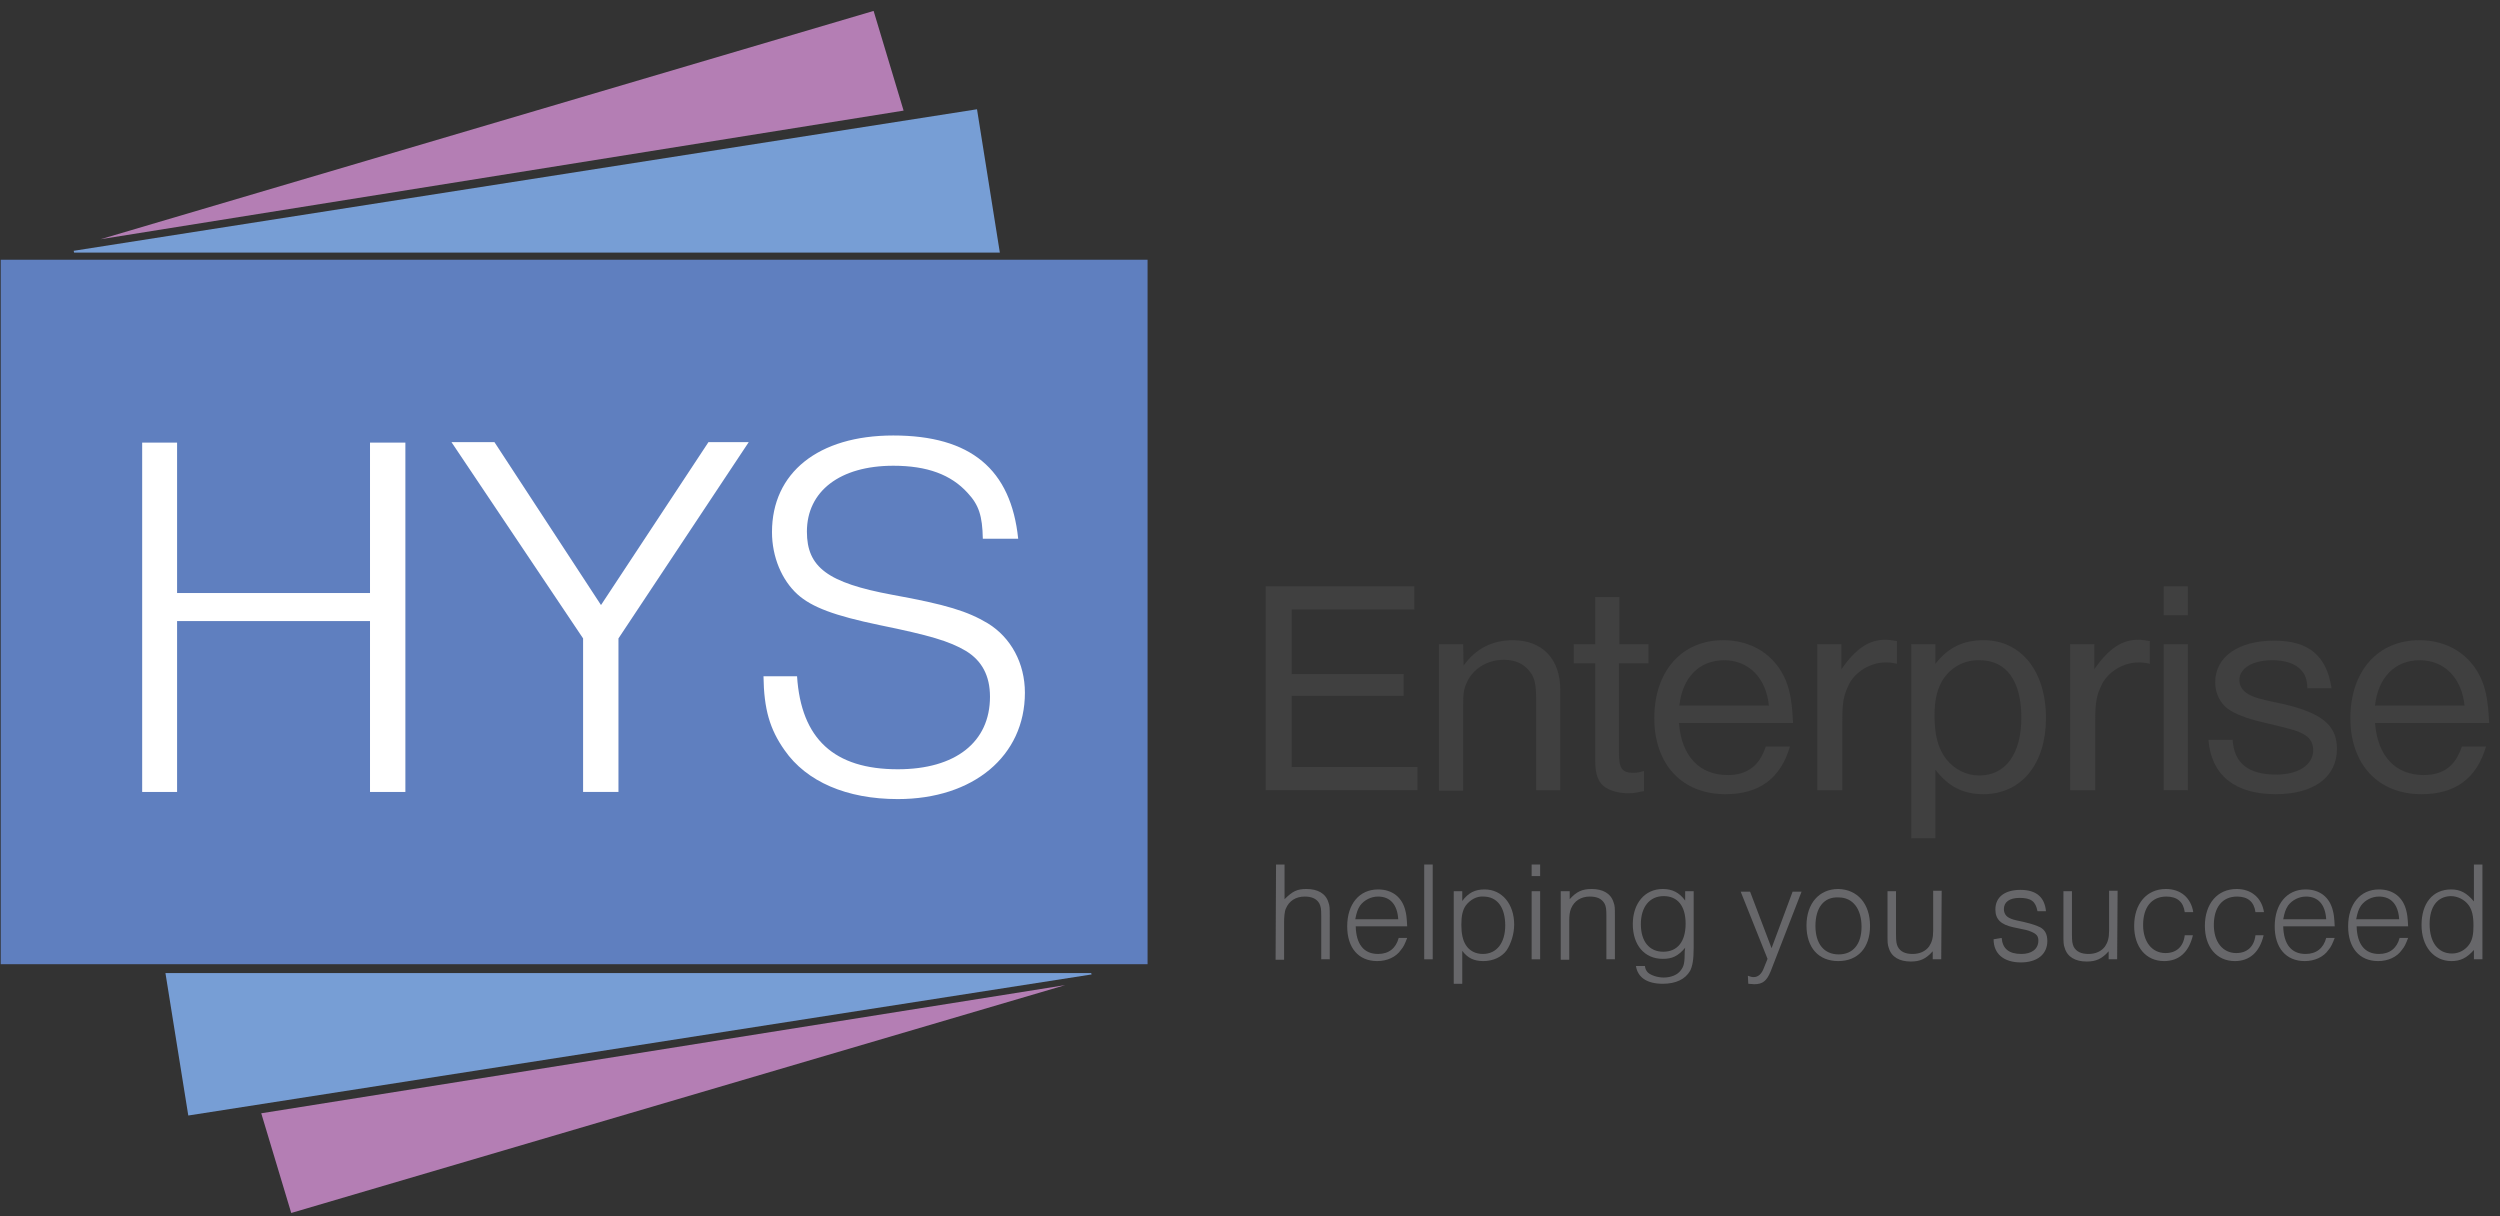 <svg width="185" height="90" viewBox="0 0 185 90" fill="none" xmlns="http://www.w3.org/2000/svg">
<rect x="0" y="0" width="185" height="90" fill="#333333" stroke="none"/>
<g clip-path="url(#clip0_2010_6851)">
<path d="M84.92 19.218H0.053V71.35H84.92V19.218Z" fill="#5F7FBF"/>
<path d="M73.988 18.691L72.299 8.086L5.452 18.559L5.485 18.691H73.988Z" fill="#779ED5"/>
<path d="M66.866 8.185L64.647 0.808L7.439 17.703L66.866 8.185Z" fill="#B47EB4"/>
<path d="M12.243 72.009L13.933 82.548L80.779 72.108L80.746 72.009H12.243Z" fill="#779ED5"/>
<path d="M19.332 82.383L21.551 89.76L78.825 72.898L19.332 82.383Z" fill="#B47EB4"/>
<path d="M10.521 32.753H13.104V43.884H27.381V32.753H29.998V58.605H27.381V45.959H13.104V58.605H10.521V32.753Z" fill="white"/>
<path d="M43.149 47.243L33.41 32.72H36.59L44.474 44.774L52.424 32.72H55.405L45.766 47.243V58.605H43.149V47.243Z" fill="white"/>
<path d="M58.982 50.043C59.281 54.686 61.732 56.926 66.436 56.926C70.709 56.926 73.259 54.917 73.259 51.558C73.259 50.01 72.663 48.89 71.471 48.166C70.245 47.441 68.787 47.013 65.078 46.255C61.765 45.564 60.076 44.938 59.016 43.983C57.856 42.929 57.127 41.217 57.127 39.373C57.127 34.992 60.539 32.226 66.104 32.226C71.835 32.226 74.816 34.729 75.346 39.867H72.729C72.696 38.154 72.431 37.364 71.603 36.474C70.377 35.124 68.622 34.465 66.104 34.465C62.163 34.465 59.711 36.343 59.711 39.34C59.711 41.974 61.235 43.127 66.038 44.016C70.046 44.741 71.603 45.235 73.094 46.124C74.816 47.178 75.843 49.088 75.843 51.261C75.843 55.938 72.034 59.132 66.436 59.132C62.659 59.132 59.678 57.848 58.055 55.51C56.962 53.962 56.531 52.48 56.498 50.043H58.982Z" fill="white"/>
<path d="M95.586 49.878H103.868V51.492H95.586V56.761H104.895V58.474H93.665V43.39H104.663V45.103H95.586V49.878Z" fill="#404040"/>
<path d="M108.306 49.252C109.201 48.001 110.426 47.375 111.95 47.375C114.136 47.375 115.461 48.758 115.461 51.064V58.474H113.673V51.69C113.673 50.702 113.573 50.175 113.242 49.746C112.811 49.154 112.182 48.824 111.288 48.824C110.029 48.824 108.936 49.516 108.505 50.603C108.306 51.031 108.273 51.393 108.273 52.249V58.507H106.484V47.672H108.273L108.306 49.252Z" fill="#404040"/>
<path d="M121.987 47.672V49.088H119.801V55.674C119.801 56.893 120.033 57.189 120.894 57.189C121.126 57.189 121.291 57.156 121.656 57.058V58.54C121.159 58.638 120.894 58.704 120.53 58.704C119.602 58.704 118.807 58.408 118.476 57.98C118.178 57.584 118.045 57.123 118.045 56.201V49.088H116.455V47.672H118.045V44.181H119.834V47.672H121.987Z" fill="#404040"/>
<path d="M124.24 53.501C124.439 55.971 125.764 57.354 127.851 57.354C129.308 57.354 130.202 56.662 130.666 55.246H132.455C131.759 57.617 130.169 58.77 127.685 58.77C124.472 58.77 122.418 56.564 122.418 53.139C122.418 49.681 124.439 47.375 127.519 47.375C129.639 47.375 131.362 48.462 132.157 50.372C132.488 51.196 132.621 52.085 132.687 53.501H124.24ZM130.898 52.216C130.699 50.175 129.407 48.857 127.586 48.857C125.764 48.857 124.505 50.109 124.273 52.216H130.898Z" fill="#404040"/>
<path d="M136.264 49.516C137.357 47.968 138.318 47.342 139.511 47.342C139.776 47.342 139.941 47.375 140.372 47.441V49.121C139.941 49.022 139.776 49.022 139.511 49.022C138.417 49.022 137.258 49.714 136.794 50.702C136.43 51.459 136.331 51.953 136.331 53.402V58.474H134.476V47.672H136.264V49.516Z" fill="#404040"/>
<path d="M141.432 62.03V47.672H143.22V49.121C144.181 47.902 145.274 47.375 146.798 47.375C149.547 47.375 151.402 49.648 151.402 53.139C151.402 56.531 149.58 58.77 146.765 58.77C145.274 58.77 144.181 58.21 143.22 56.959V62.03H141.432ZM143.85 50.175C143.386 50.866 143.154 51.722 143.154 52.941C143.154 54.423 143.419 55.378 144.015 56.168C144.612 56.926 145.506 57.387 146.467 57.387C148.421 57.387 149.58 55.773 149.58 53.106C149.58 50.405 148.487 48.857 146.5 48.857C145.407 48.824 144.479 49.318 143.85 50.175Z" fill="#404040"/>
<path d="M154.98 49.516C156.073 47.968 157.034 47.342 158.226 47.342C158.491 47.342 158.657 47.375 159.088 47.441V49.121C158.657 49.022 158.491 49.022 158.226 49.022C157.133 49.022 155.974 49.714 155.51 50.702C155.146 51.459 155.046 51.953 155.046 53.402V58.474H153.191V47.672H154.98V49.516Z" fill="#404040"/>
<path d="M161.903 45.531H160.114V43.39H161.903V45.531ZM161.903 58.474H160.114V47.672H161.903V58.474Z" fill="#404040"/>
<path d="M170.747 50.932C170.714 50.208 170.582 49.911 170.25 49.549C169.82 49.088 169.058 48.857 168.164 48.857C166.673 48.857 165.712 49.45 165.712 50.339C165.712 50.734 165.944 51.097 166.309 51.327C166.706 51.591 167.269 51.755 168.892 52.085C171.807 52.743 172.934 53.666 172.934 55.411C172.934 57.519 171.211 58.77 168.396 58.77C165.381 58.77 163.626 57.354 163.427 54.752H165.216C165.315 56.465 166.375 57.321 168.429 57.321C170.085 57.321 171.178 56.597 171.178 55.51C171.178 55.049 170.979 54.654 170.615 54.423C170.151 54.127 169.919 54.028 167.534 53.468C166.209 53.172 165.348 52.809 164.851 52.447C164.288 52.019 163.924 51.294 163.924 50.504C163.924 48.594 165.646 47.408 168.296 47.408C170.847 47.408 172.172 48.528 172.536 50.932H170.747Z" fill="#404040"/>
<path d="M175.75 53.501C175.948 55.971 177.273 57.354 179.36 57.354C180.818 57.354 181.712 56.662 182.176 55.246H183.965C183.269 57.617 181.679 58.77 179.195 58.77C175.981 58.77 173.928 56.564 173.928 53.139C173.928 49.681 175.948 47.375 179.029 47.375C181.149 47.375 182.872 48.462 183.667 50.372C183.998 51.196 184.13 52.085 184.197 53.501H175.75ZM182.375 52.216C182.176 50.175 180.884 48.857 179.062 48.857C177.24 48.857 175.982 50.109 175.75 52.216H182.375Z" fill="#404040"/>
<path d="M94.427 63.974H95.056V66.542C95.652 65.95 95.984 65.785 96.679 65.785C97.507 65.785 98.104 66.114 98.302 66.773C98.402 67.036 98.402 67.201 98.402 67.86V70.988H97.772V67.761C97.772 67.234 97.739 67.102 97.64 66.872C97.441 66.509 97.077 66.345 96.547 66.345C95.884 66.345 95.387 66.674 95.155 67.234C95.056 67.431 95.023 67.892 95.023 68.222V71.021H94.394L94.427 63.974Z" fill="#67676A"/>
<path d="M104.132 69.407C103.967 69.836 103.867 70.066 103.668 70.297C103.304 70.824 102.642 71.12 101.913 71.12C100.521 71.12 99.693 70.132 99.693 68.551C99.693 66.904 100.588 65.818 101.979 65.818C103.039 65.818 103.768 66.41 104 67.398C104.066 67.662 104.099 67.86 104.132 68.551H100.323C100.356 69.868 100.919 70.593 101.979 70.593C102.774 70.593 103.304 70.165 103.503 69.407H104.132ZM103.47 68.024C103.403 66.938 102.873 66.345 101.979 66.345C101.449 66.345 100.952 66.608 100.654 67.003C100.455 67.3 100.389 67.53 100.29 68.024H103.47Z" fill="#67676A"/>
<path d="M105.392 63.974H106.021V70.988H105.392V63.974Z" fill="#67676A"/>
<path d="M107.577 72.8V65.95H108.207V66.674C108.67 66.048 109.167 65.818 109.863 65.818C111.155 65.818 112.049 66.904 112.049 68.419C112.049 69.111 111.817 69.836 111.486 70.33C111.122 70.824 110.492 71.12 109.763 71.12C109.068 71.12 108.604 70.889 108.207 70.362V72.8H107.577ZM108.472 67.003C108.24 67.333 108.14 67.761 108.14 68.419C108.14 69.078 108.24 69.572 108.472 69.934C108.737 70.362 109.2 70.593 109.73 70.593C110.757 70.593 111.387 69.77 111.387 68.485C111.387 67.135 110.79 66.345 109.763 66.345C109.267 66.312 108.803 66.575 108.472 67.003Z" fill="#67676A"/>
<path d="M113.341 63.974H113.97V64.83H113.341V63.974ZM113.341 65.95H113.97V70.988H113.341V65.95Z" fill="#67676A"/>
<path d="M115.527 65.95H116.157V66.542C116.654 65.982 117.084 65.785 117.78 65.785C118.608 65.785 119.204 66.114 119.403 66.773C119.502 67.003 119.502 67.234 119.502 67.728V70.988H118.873V67.761C118.873 67.267 118.84 67.069 118.74 66.872C118.542 66.509 118.177 66.345 117.647 66.345C116.985 66.345 116.488 66.674 116.256 67.234C116.157 67.497 116.124 67.695 116.124 68.222V71.021H115.494V65.95H115.527Z" fill="#67676A"/>
<path d="M125.332 70.132C125.332 71.054 125.233 71.515 125.067 71.844C124.703 72.47 124.007 72.799 123.047 72.799C121.887 72.799 121.192 72.338 121.059 71.482H121.722C121.755 71.713 121.821 71.844 121.953 71.976C122.185 72.174 122.649 72.338 123.113 72.338C123.643 72.338 124.14 72.141 124.372 71.811C124.603 71.515 124.67 71.285 124.67 70.395L124.703 70.132C124.173 70.758 123.742 70.955 123.047 70.955C121.688 70.955 120.827 69.934 120.827 68.386C120.827 66.839 121.722 65.785 123.047 65.785C123.742 65.785 124.272 66.048 124.703 66.641V65.95H125.332V70.132ZM121.423 68.386C121.423 69.671 122.053 70.428 123.08 70.428C124.14 70.428 124.736 69.671 124.736 68.354C124.736 67.036 124.14 66.312 123.113 66.312C122.053 66.312 121.423 67.135 121.423 68.386Z" fill="#67676A"/>
<path d="M129.341 72.207C129.539 72.273 129.639 72.306 129.771 72.306C130.102 72.306 130.367 72.075 130.533 71.614L130.798 70.955L128.811 65.982H129.506L131.096 70.165L132.653 65.982H133.316L131.03 71.877C130.732 72.602 130.434 72.832 129.804 72.832C129.672 72.832 129.572 72.8 129.374 72.8L129.341 72.207Z" fill="#67676A"/>
<path d="M138.383 68.518C138.383 70.132 137.489 71.12 136.032 71.12C134.574 71.12 133.68 70.132 133.68 68.485C133.68 66.872 134.607 65.785 136.032 65.785C137.456 65.818 138.383 66.872 138.383 68.518ZM134.342 68.518C134.342 69.835 134.972 70.626 136.065 70.626C137.125 70.626 137.754 69.868 137.754 68.584C137.754 67.234 137.092 66.41 136.065 66.41C134.972 66.345 134.342 67.168 134.342 68.518Z" fill="#67676A"/>
<path d="M143.651 70.988H143.021V70.395C142.525 70.955 142.094 71.153 141.398 71.153C140.57 71.153 139.974 70.823 139.775 70.165C139.676 69.901 139.676 69.737 139.676 69.078V65.949H140.305V69.111C140.305 69.704 140.338 69.835 140.438 70.066C140.636 70.428 141.001 70.593 141.531 70.593C142.061 70.593 142.491 70.395 142.756 70.033C142.955 69.737 143.055 69.407 143.055 68.88V65.916H143.684L143.651 70.988Z" fill="#67676A"/>
<path d="M148.123 69.407C148.189 70.198 148.653 70.593 149.58 70.593C150.342 70.593 150.839 70.231 150.839 69.605C150.839 69.276 150.706 69.111 150.309 68.946C150.077 68.848 149.978 68.815 148.984 68.617C148.056 68.419 147.659 68.024 147.659 67.3C147.659 66.378 148.355 65.851 149.514 65.851C150.673 65.851 151.303 66.378 151.402 67.431H150.773C150.64 66.707 150.309 66.444 149.448 66.444C148.719 66.444 148.288 66.74 148.288 67.267C148.288 67.563 148.421 67.794 148.686 67.925C148.885 68.024 148.951 68.057 149.746 68.222C150.441 68.387 150.673 68.485 150.971 68.617C151.336 68.815 151.502 69.144 151.502 69.638C151.502 70.626 150.74 71.219 149.547 71.219C148.288 71.219 147.526 70.593 147.526 69.506L148.123 69.407Z" fill="#67676A"/>
<path d="M156.669 70.988H156.04V70.395C155.543 70.955 155.112 71.153 154.417 71.153C153.589 71.153 152.992 70.823 152.794 70.165C152.694 69.901 152.694 69.737 152.694 69.078V65.949H153.324V69.111C153.324 69.704 153.357 69.835 153.456 70.066C153.655 70.428 154.019 70.593 154.549 70.593C155.079 70.593 155.51 70.395 155.775 70.033C155.974 69.737 156.073 69.407 156.073 68.88V65.916H156.703L156.669 70.988Z" fill="#67676A"/>
<path d="M162.267 69.243C161.969 70.461 161.24 71.12 160.147 71.12C158.789 71.12 157.928 70.066 157.928 68.518C157.928 66.872 158.855 65.785 160.28 65.785C161.373 65.785 162.135 66.443 162.3 67.497H161.671C161.572 66.74 161.108 66.345 160.313 66.345C159.22 66.345 158.59 67.135 158.59 68.452C158.59 69.704 159.253 70.527 160.247 70.527C161.042 70.527 161.572 70.066 161.671 69.21H162.267V69.243Z" fill="#67676A"/>
<path d="M167.501 69.243C167.202 70.461 166.474 71.12 165.381 71.12C164.022 71.12 163.161 70.066 163.161 68.518C163.161 66.872 164.089 65.785 165.513 65.785C166.606 65.785 167.368 66.443 167.534 67.497H166.904C166.805 66.74 166.341 66.345 165.546 66.345C164.453 66.345 163.824 67.135 163.824 68.452C163.824 69.704 164.486 70.527 165.48 70.527C166.275 70.527 166.805 70.066 166.904 69.21H167.501V69.243Z" fill="#67676A"/>
<path d="M172.768 69.407C172.602 69.836 172.503 70.066 172.304 70.297C171.94 70.824 171.277 71.12 170.549 71.12C169.157 71.12 168.329 70.132 168.329 68.551C168.329 66.904 169.223 65.818 170.615 65.818C171.675 65.818 172.404 66.41 172.635 67.398C172.702 67.662 172.735 67.86 172.768 68.551H168.958C168.992 69.868 169.555 70.593 170.615 70.593C171.41 70.593 171.94 70.165 172.139 69.407H172.768ZM172.139 68.024C172.072 66.938 171.542 66.345 170.648 66.345C170.118 66.345 169.621 66.608 169.323 67.003C169.124 67.3 169.058 67.53 168.958 68.024H172.139Z" fill="#67676A"/>
<path d="M178.201 69.407C178.035 69.836 177.936 70.066 177.737 70.297C177.372 70.824 176.71 71.12 175.981 71.12C174.59 71.12 173.762 70.132 173.762 68.551C173.762 66.904 174.656 65.818 176.047 65.818C177.107 65.818 177.836 66.41 178.068 67.398C178.134 67.662 178.167 67.86 178.201 68.551H174.391C174.424 69.868 174.987 70.593 176.047 70.593C176.842 70.593 177.372 70.165 177.571 69.407H178.201ZM177.538 68.024C177.472 66.938 176.942 66.345 176.047 66.345C175.517 66.345 175.02 66.608 174.722 67.003C174.524 67.3 174.457 67.53 174.358 68.024H177.538Z" fill="#67676A"/>
<path d="M183.07 70.988V70.297C182.54 70.889 182.076 71.12 181.414 71.12C180.089 71.12 179.194 70.033 179.194 68.452C179.194 66.839 180.022 65.818 181.381 65.818C182.076 65.818 182.54 66.081 183.07 66.707V63.974H183.699V70.988H183.07ZM179.791 68.386C179.791 69.737 180.42 70.56 181.447 70.56C181.977 70.56 182.441 70.297 182.739 69.868C182.971 69.506 183.037 69.111 183.037 68.485C183.037 67.794 182.937 67.333 182.672 66.97C182.374 66.575 181.877 66.312 181.347 66.312C180.354 66.345 179.791 67.102 179.791 68.386Z" fill="#67676A"/>
</g>
<defs>
<clipPath id="clip0_2010_6851">
<rect width="184.574" height="89.512" fill="white" transform="translate(0.053 0.248)"/>
</clipPath>
</defs>
</svg>
